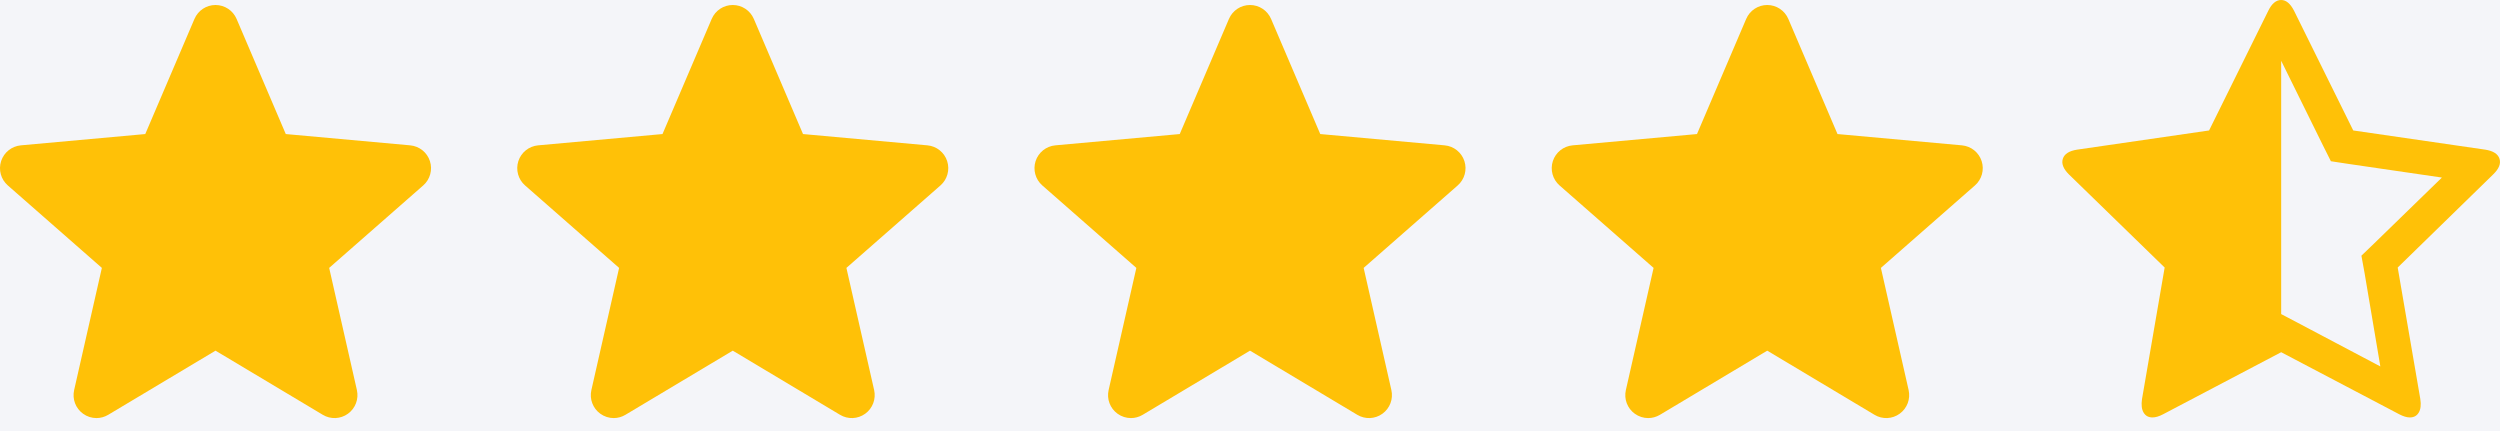 <svg width="87" height="15" viewBox="0 0 87 15" fill="none" xmlns="http://www.w3.org/2000/svg">
<rect width="87" height="15" fill="#E5E5E5"/>
<g id="product detail" clip-path="url(#clip0_0_1)">
<rect width="414" height="896" transform="translate(-38 -571)" fill="white"/>
<path id="background" d="M-38 -103C-38 -108.523 -33.523 -113 -28 -113H366C371.523 -113 376 -108.523 376 -103V325H-38V-103Z" fill="#F4F5F9"/>
<g id="body">
<g id="Group 215">
<g id="ratingsReviews">
<g id="Group 101">
<path id="Vector" d="M68.961 5.606C68.863 5.303 68.593 5.087 68.275 5.058L63.945 4.665L62.233 0.658C62.107 0.364 61.819 0.174 61.5 0.174C61.181 0.174 60.893 0.364 60.767 0.659L59.055 4.665L54.725 5.058C54.407 5.088 54.138 5.303 54.039 5.606C53.941 5.91 54.032 6.243 54.272 6.453L57.545 9.323L56.58 13.574C56.509 13.887 56.631 14.21 56.89 14.397C57.029 14.498 57.192 14.549 57.357 14.549C57.499 14.549 57.639 14.511 57.766 14.435L61.5 12.203L65.233 14.435C65.506 14.6 65.851 14.585 66.109 14.397C66.369 14.209 66.49 13.886 66.42 13.574L65.455 9.323L68.727 6.454C68.968 6.243 69.06 5.911 68.961 5.606Z" fill="#FFC107"/>
<path id="Vector_2" d="M50.961 5.606C50.863 5.303 50.593 5.087 50.275 5.058L45.945 4.665L44.233 0.658C44.107 0.364 43.819 0.174 43.5 0.174C43.181 0.174 42.893 0.364 42.767 0.659L41.055 4.665L36.725 5.058C36.407 5.088 36.138 5.303 36.039 5.606C35.941 5.91 36.032 6.243 36.272 6.453L39.545 9.323L38.58 13.574C38.509 13.887 38.631 14.21 38.89 14.397C39.029 14.498 39.192 14.549 39.357 14.549C39.499 14.549 39.639 14.511 39.766 14.435L43.5 12.203L47.233 14.435C47.506 14.6 47.851 14.585 48.109 14.397C48.369 14.209 48.49 13.886 48.42 13.574L47.455 9.323L50.727 6.454C50.968 6.243 51.06 5.911 50.961 5.606Z" fill="#FFC107"/>
<path id="Vector_3" d="M32.961 5.606C32.863 5.303 32.593 5.087 32.275 5.058L27.945 4.665L26.233 0.658C26.107 0.364 25.82 0.174 25.5 0.174C25.181 0.174 24.893 0.364 24.767 0.659L23.055 4.665L18.725 5.058C18.407 5.088 18.138 5.303 18.039 5.606C17.941 5.91 18.032 6.243 18.272 6.453L21.545 9.323L20.58 13.574C20.509 13.887 20.631 14.21 20.89 14.397C21.029 14.498 21.192 14.549 21.357 14.549C21.499 14.549 21.639 14.511 21.765 14.435L25.5 12.203L29.233 14.435C29.506 14.6 29.851 14.585 30.11 14.397C30.369 14.209 30.49 13.886 30.42 13.574L29.455 9.323L32.727 6.454C32.968 6.243 33.06 5.911 32.961 5.606Z" fill="#FFC107"/>
<path id="Vector_4" d="M14.961 5.606C14.863 5.303 14.593 5.087 14.275 5.058L9.945 4.665L8.233 0.658C8.107 0.364 7.819 0.174 7.5 0.174C7.181 0.174 6.893 0.364 6.767 0.659L5.055 4.665L0.725 5.058C0.407 5.088 0.138 5.303 0.039 5.606C-0.06 5.91 0.032 6.243 0.272 6.453L3.545 9.323L2.58 13.574C2.509 13.887 2.631 14.21 2.89 14.397C3.029 14.498 3.192 14.549 3.357 14.549C3.499 14.549 3.639 14.511 3.766 14.435L7.5 12.203L11.233 14.435C11.506 14.6 11.851 14.585 12.11 14.397C12.369 14.209 12.49 13.886 12.42 13.574L11.455 9.323L14.727 6.454C14.968 6.243 15.06 5.911 14.961 5.606Z" fill="#FFC107"/>
<g id="Group">
<path id="Vector_5" d="M86.982 5.524C86.927 5.356 86.762 5.251 86.488 5.208L81.893 4.54L79.833 0.375C79.705 0.125 79.556 0 79.385 0C79.208 0 79.058 0.125 78.936 0.375L76.876 4.54L72.281 5.208C72.007 5.251 71.842 5.356 71.787 5.524C71.732 5.692 71.802 5.874 71.998 6.069L75.33 9.31L74.542 13.886C74.512 14.088 74.53 14.245 74.597 14.358C74.664 14.471 74.768 14.527 74.909 14.527C75.012 14.527 75.134 14.491 75.275 14.417L79.385 12.257L83.495 14.417C83.635 14.49 83.757 14.527 83.861 14.527C84.002 14.527 84.106 14.471 84.172 14.358C84.24 14.245 84.258 14.088 84.227 13.886L83.44 9.31L86.763 6.069C86.964 5.874 87.037 5.692 86.982 5.524ZM82.625 8.467L82.177 8.898L82.287 9.502L82.836 12.752L79.925 11.214L79.385 10.93V2.115L80.84 5.062L81.115 5.611L81.719 5.703L84.978 6.179L82.625 8.467Z" fill="#FFC107"/>
</g>
</g>
</g>
</g>
</g>
</g>
<defs>
<clipPath id="clip0_0_1">
<rect width="414" height="896" fill="white" transform="translate(-38 -571)"/>
</clipPath>
</defs>
</svg>
